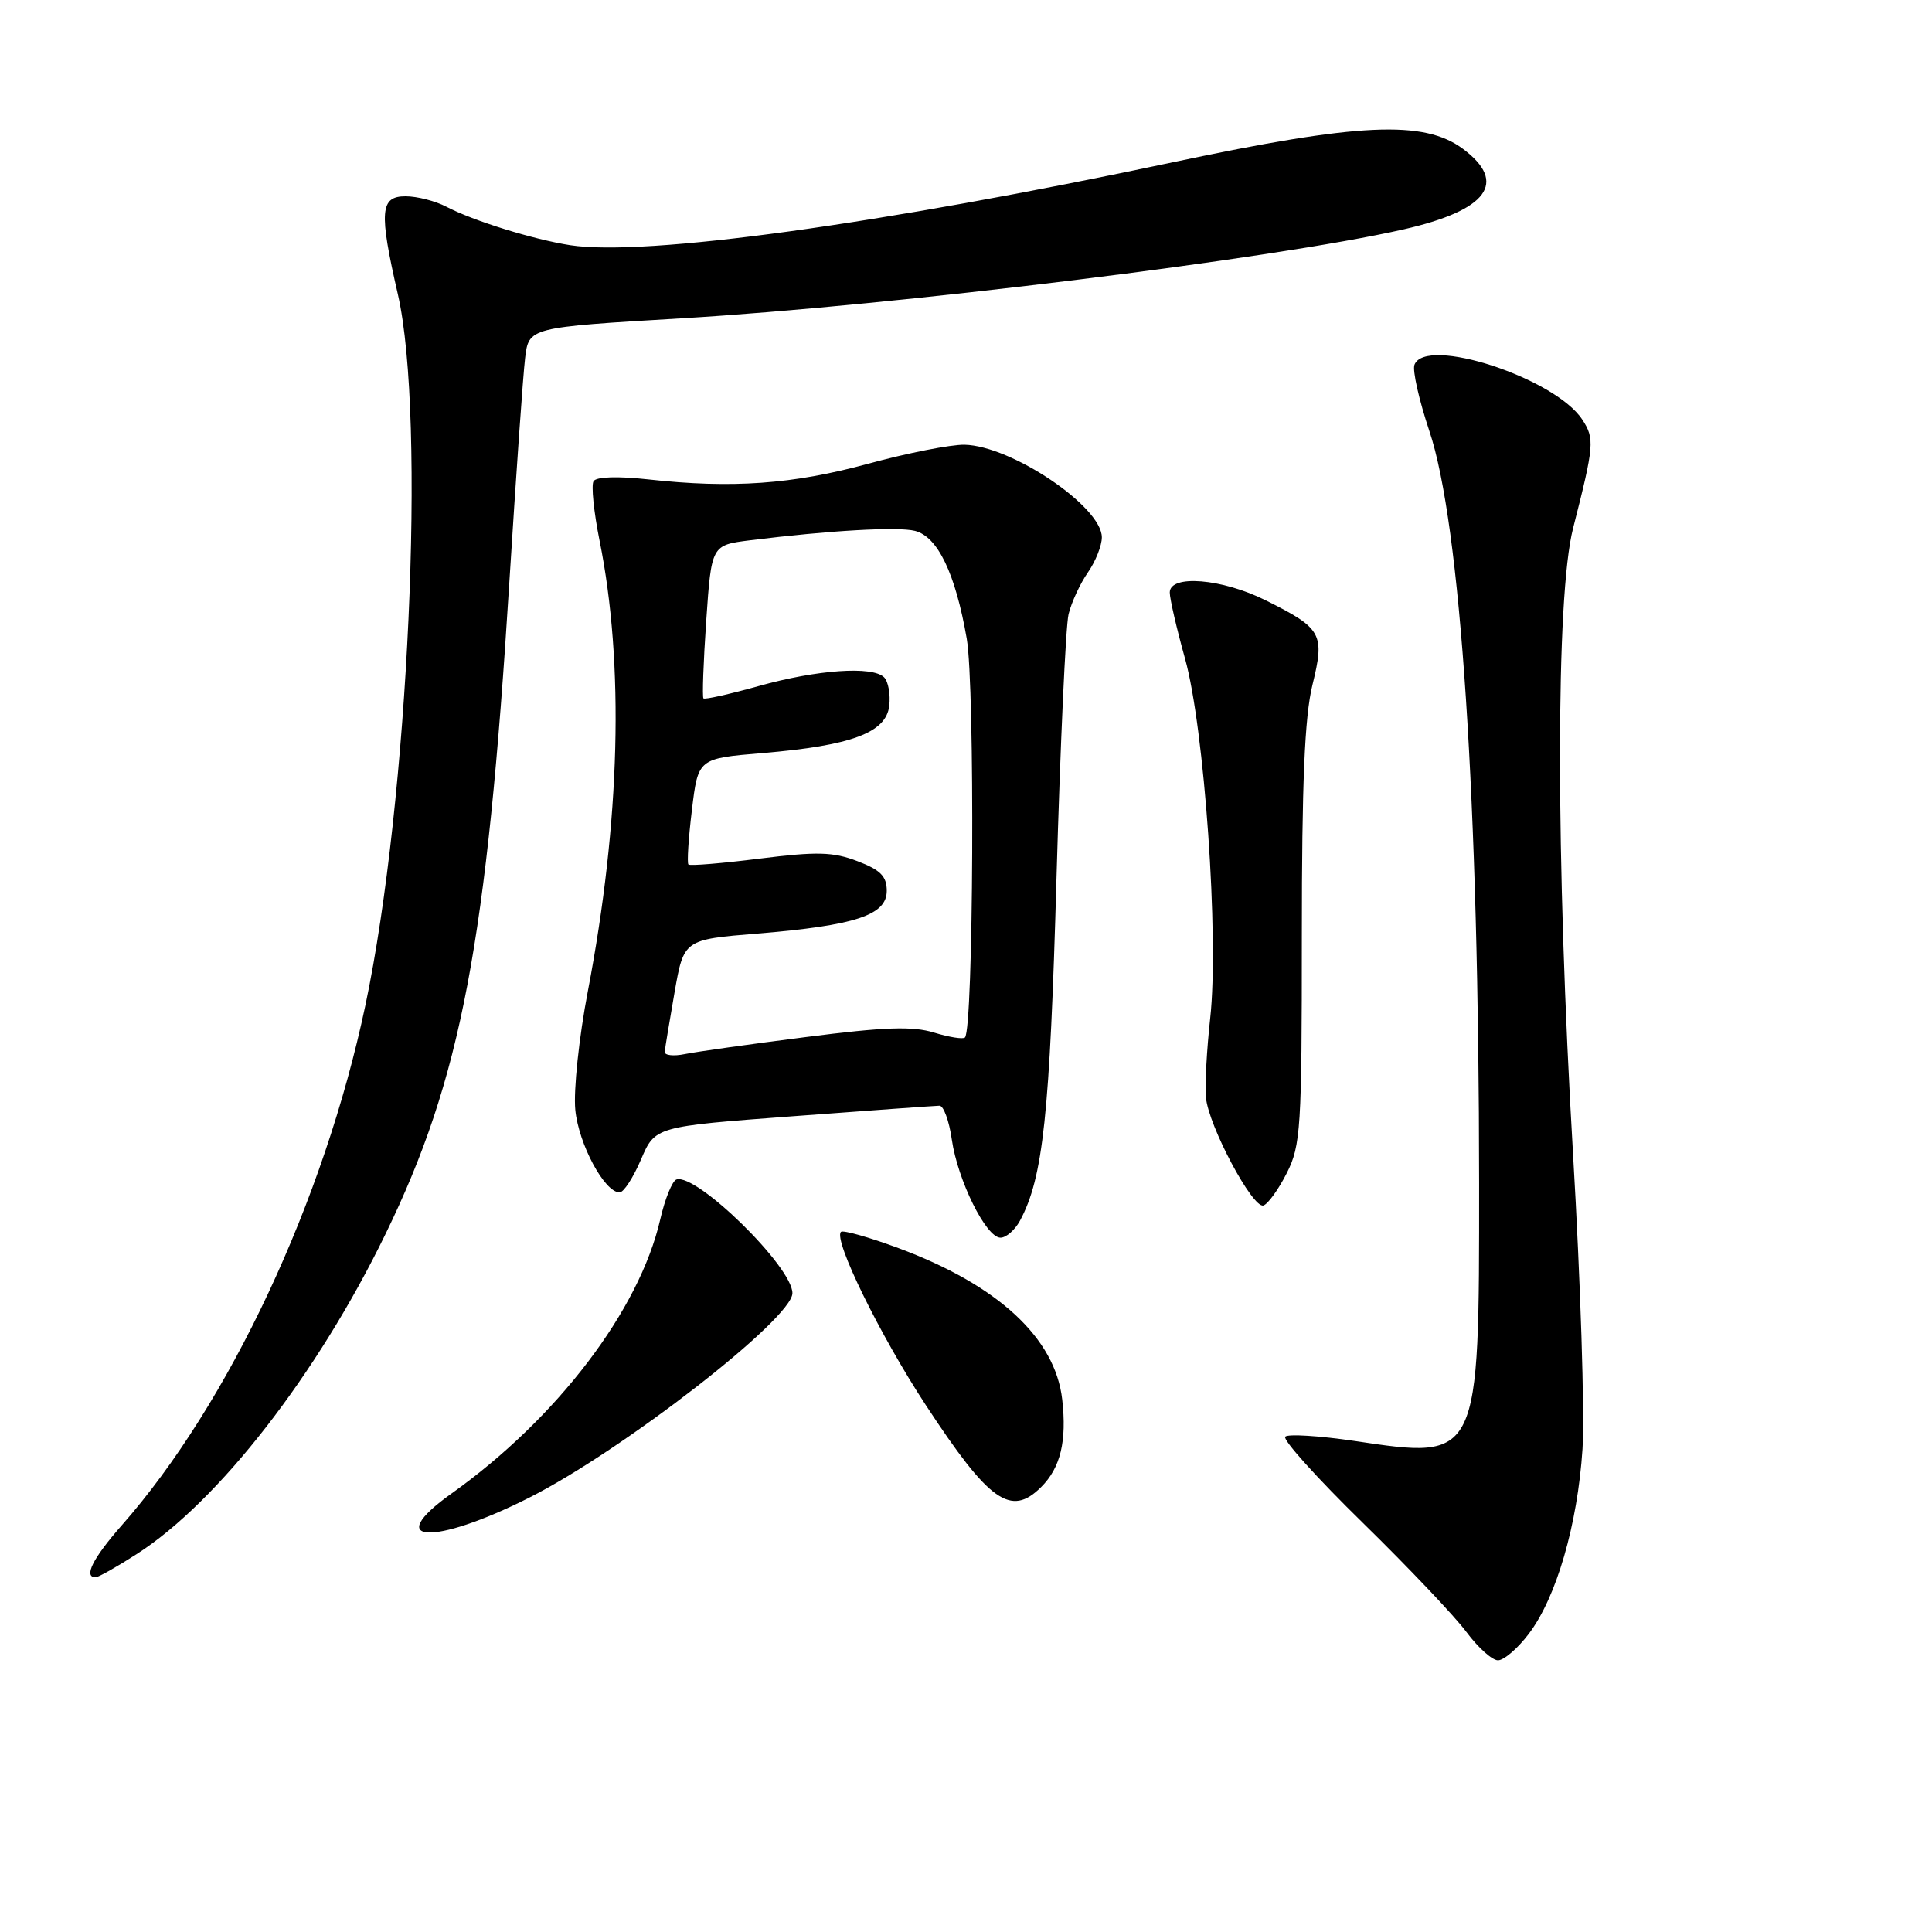 <?xml version="1.0" encoding="UTF-8" standalone="no"?>
<!DOCTYPE svg PUBLIC "-//W3C//DTD SVG 1.1//EN" "http://www.w3.org/Graphics/SVG/1.1/DTD/svg11.dtd" >
<svg xmlns="http://www.w3.org/2000/svg" xmlns:xlink="http://www.w3.org/1999/xlink" version="1.1" viewBox="0 0 256 256">
 <g >
 <path fill="currentColor"
d=" M 202.54 216.53 C 206.22 211.71 209.03 202.05 209.69 192.00 C 209.99 187.32 209.43 169.78 208.44 153.00 C 206.13 113.72 206.13 79.03 208.44 70.00 C 211.24 59.01 211.32 58.13 209.66 55.60 C 206.04 50.08 188.90 44.48 187.42 48.34 C 187.14 49.08 188.03 53.02 189.39 57.09 C 193.55 69.46 195.97 106.13 195.99 156.78 C 196.00 193.54 196.07 193.41 179.51 190.94 C 174.82 190.25 170.68 189.99 170.30 190.37 C 169.92 190.75 174.54 195.88 180.58 201.78 C 186.61 207.68 192.79 214.19 194.31 216.25 C 195.84 218.31 197.72 220.00 198.49 220.00 C 199.27 220.00 201.09 218.44 202.54 216.53 Z  M 18.12 205.92 C 28.92 198.99 42.04 182.12 51.09 163.50 C 61.10 142.92 64.52 124.93 67.50 77.00 C 68.38 62.98 69.31 49.67 69.58 47.44 C 70.07 43.38 70.07 43.38 90.28 42.18 C 118.43 40.51 168.74 34.32 185.99 30.39 C 197.12 27.86 199.83 24.18 193.84 19.72 C 188.68 15.88 180.06 16.28 155.51 21.48 C 116.53 29.74 85.49 34.01 75.56 32.49 C 70.67 31.73 62.76 29.28 59.14 27.39 C 57.69 26.63 55.26 26.01 53.75 26.01 C 50.36 26.00 50.20 28.02 52.72 39.00 C 56.47 55.35 54.15 106.03 48.42 133.19 C 42.94 159.15 30.37 185.96 16.10 202.15 C 12.32 206.45 11.03 209.00 12.66 209.00 C 13.03 209.00 15.48 207.62 18.12 205.92 Z  M 70.10 198.46 C 82.49 192.21 105.00 174.73 105.00 171.35 C 105.00 167.86 92.28 155.41 89.63 156.29 C 89.08 156.47 88.11 158.85 87.49 161.56 C 84.73 173.60 73.82 187.93 59.83 197.90 C 50.56 204.50 57.39 204.87 70.10 198.46 Z  M 137.97 197.03 C 140.53 194.47 141.37 190.96 140.75 185.45 C 139.83 177.30 132.23 170.27 119.05 165.38 C 115.13 163.93 111.70 162.96 111.43 163.23 C 110.40 164.27 116.59 176.91 122.69 186.21 C 131.09 199.02 133.95 201.05 137.97 197.03 Z  M 135.15 161.75 C 138.22 156.06 139.11 147.71 139.99 116.38 C 140.49 98.72 141.21 82.97 141.59 81.38 C 141.98 79.80 143.13 77.31 144.15 75.85 C 145.17 74.39 146.00 72.29 146.00 71.20 C 146.00 67.13 134.03 59.07 127.80 58.93 C 125.98 58.90 120.22 60.03 115.00 61.46 C 105.05 64.17 96.98 64.75 85.87 63.52 C 81.85 63.08 79.01 63.17 78.65 63.76 C 78.32 64.29 78.68 67.83 79.44 71.61 C 82.74 87.94 82.20 108.82 77.89 131.35 C 76.72 137.45 75.98 144.46 76.23 147.06 C 76.67 151.59 80.10 158.00 82.10 158.00 C 82.64 158.00 83.91 156.04 84.94 153.63 C 86.81 149.27 86.81 149.27 105.16 147.90 C 115.25 147.14 123.94 146.52 124.49 146.51 C 125.03 146.51 125.77 148.53 126.12 151.00 C 126.90 156.40 130.66 164.00 132.57 164.00 C 133.32 164.00 134.48 162.99 135.15 161.75 Z  M 170.50 155.45 C 172.36 151.78 172.50 149.52 172.50 124.00 C 172.50 103.80 172.87 94.98 173.90 90.78 C 175.57 83.98 175.18 83.27 167.72 79.55 C 161.91 76.65 155.00 76.09 155.00 78.51 C 155.00 79.34 155.91 83.28 157.02 87.26 C 159.59 96.44 161.54 124.27 160.36 134.90 C 159.90 139.08 159.64 143.81 159.79 145.41 C 160.13 149.17 165.98 160.16 167.41 159.73 C 168.01 159.54 169.40 157.62 170.50 155.45 Z  M 88.08 139.37 C 88.12 138.89 88.71 135.35 89.38 131.50 C 90.61 124.50 90.61 124.50 100.39 123.70 C 113.35 122.63 117.50 121.26 117.50 118.04 C 117.50 116.11 116.67 115.27 113.62 114.11 C 110.37 112.87 108.26 112.82 100.66 113.77 C 95.67 114.40 91.42 114.75 91.22 114.55 C 91.02 114.35 91.22 111.11 91.68 107.34 C 92.50 100.50 92.50 100.50 101.00 99.79 C 112.82 98.80 117.41 97.09 117.83 93.53 C 118.01 92.01 117.70 90.30 117.15 89.75 C 115.62 88.22 108.30 88.73 100.51 90.91 C 96.67 91.98 93.39 92.72 93.21 92.54 C 93.04 92.37 93.20 87.73 93.58 82.23 C 94.27 72.23 94.27 72.23 99.39 71.59 C 109.92 70.28 118.93 69.77 121.23 70.34 C 124.25 71.10 126.59 75.96 128.10 84.63 C 129.20 90.98 129.00 136.33 127.86 137.47 C 127.61 137.73 125.76 137.43 123.76 136.82 C 120.94 135.95 117.17 136.08 106.82 137.41 C 99.49 138.34 92.26 139.36 90.75 139.67 C 89.24 139.98 88.04 139.84 88.08 139.37 Z "/>
</g>
</svg>